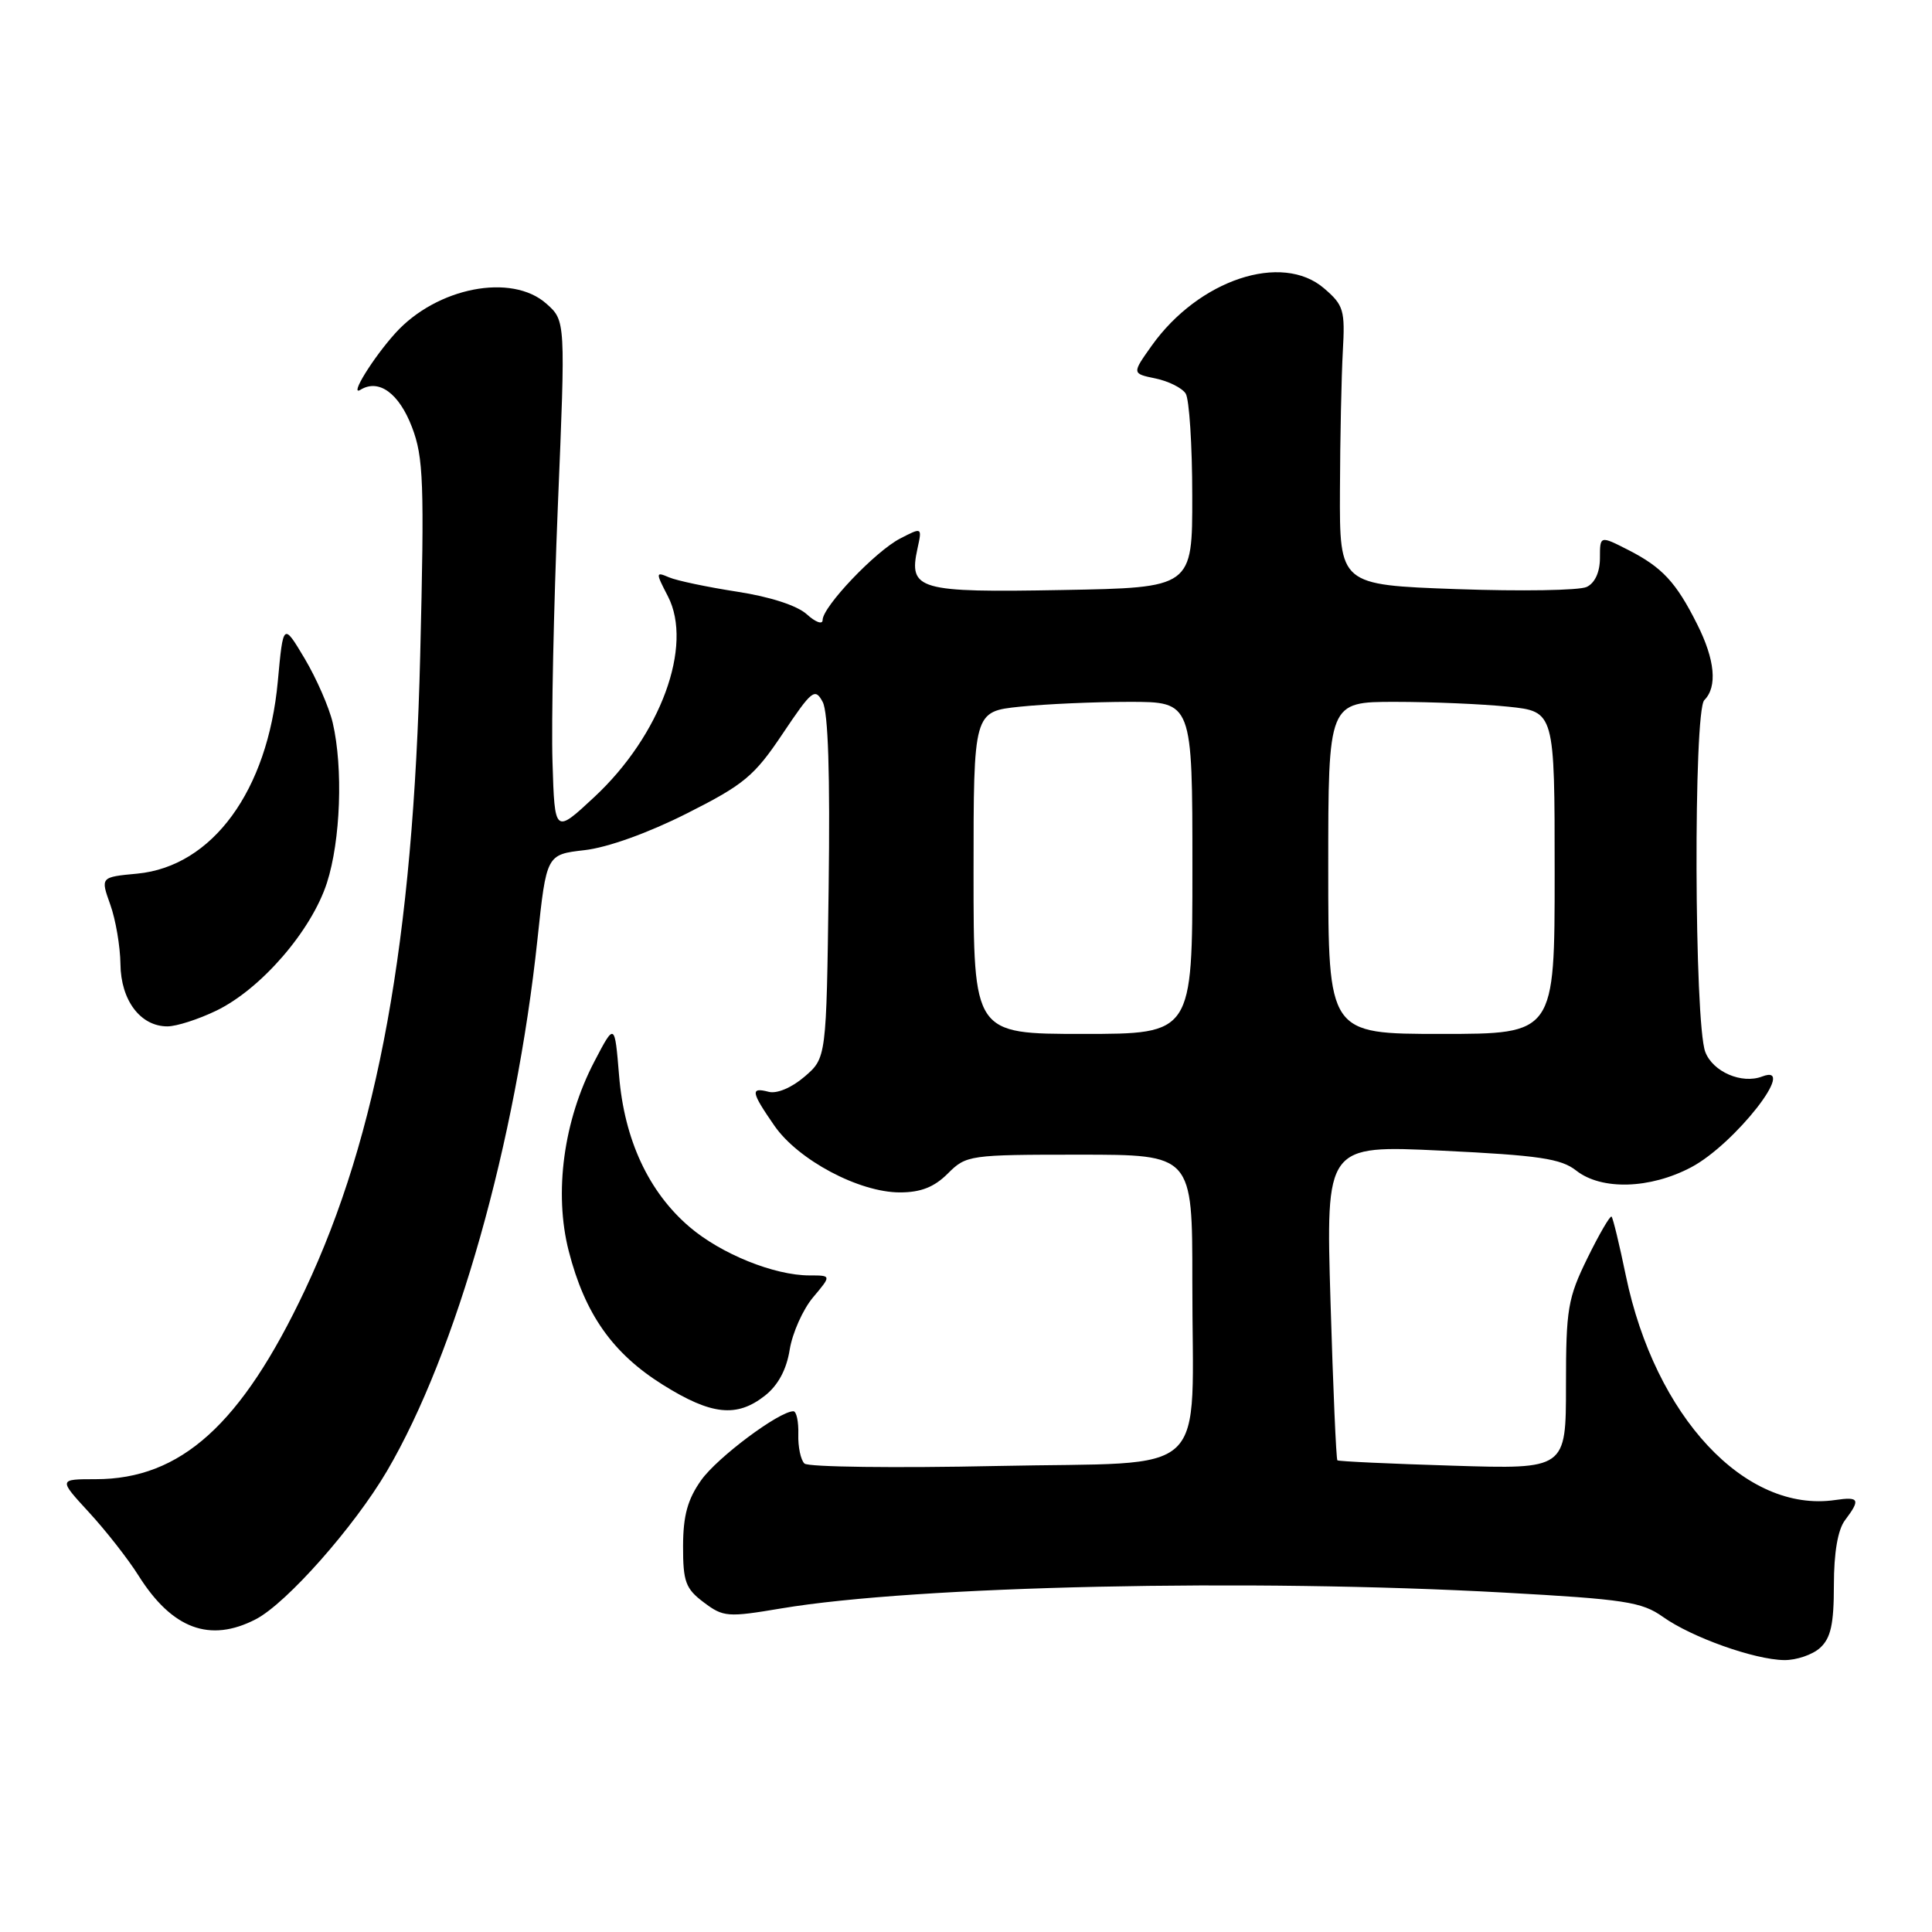 <?xml version="1.0" encoding="UTF-8" standalone="no"?>
<!DOCTYPE svg PUBLIC "-//W3C//DTD SVG 1.1//EN" "http://www.w3.org/Graphics/SVG/1.1/DTD/svg11.dtd" >
<svg xmlns="http://www.w3.org/2000/svg" xmlns:xlink="http://www.w3.org/1999/xlink" version="1.1" viewBox="0 0 256 256">
 <g >
 <path fill="currentColor"
d=" M 241.17 218.35 C 242.59 217.06 243.00 215.21 243.00 210.04 C 243.00 205.73 243.52 202.70 244.47 201.44 C 246.55 198.68 246.37 198.29 243.18 198.76 C 231.26 200.51 219.31 187.71 215.43 169.02 C 214.58 164.91 213.73 161.39 213.54 161.21 C 213.36 161.03 211.92 163.49 210.35 166.69 C 207.74 172.02 207.50 173.42 207.50 183.59 C 207.50 194.68 207.50 194.68 192.50 194.21 C 184.25 193.96 177.37 193.64 177.21 193.50 C 177.05 193.36 176.64 183.91 176.30 172.49 C 175.68 151.73 175.68 151.73 191.07 152.47 C 203.92 153.09 206.85 153.52 208.86 155.11 C 212.21 157.74 218.64 157.55 224.09 154.67 C 229.87 151.62 238.35 140.78 233.50 142.64 C 230.79 143.68 226.96 142.02 225.96 139.39 C 224.49 135.54 224.38 94.22 225.83 92.77 C 227.59 91.01 227.25 87.41 224.88 82.71 C 222.09 77.14 220.25 75.17 215.75 72.87 C 212.00 70.96 212.00 70.96 212.00 73.94 C 212.00 75.80 211.34 77.25 210.25 77.77 C 209.29 78.24 201.53 78.36 193.00 78.06 C 177.50 77.50 177.50 77.50 177.55 65.00 C 177.57 58.12 177.75 49.83 177.93 46.57 C 178.24 41.10 178.05 40.44 175.45 38.21 C 169.86 33.39 158.84 37.06 152.61 45.80 C 149.98 49.50 149.98 49.50 153.12 50.15 C 154.85 50.51 156.64 51.41 157.11 52.15 C 157.58 52.89 157.98 58.98 157.98 65.68 C 158.00 77.87 158.00 77.87 140.75 78.18 C 121.66 78.53 120.37 78.16 121.57 72.69 C 122.19 69.85 122.19 69.85 119.27 71.36 C 115.98 73.06 109.00 80.40 109.00 82.16 C 109.00 82.79 108.06 82.45 106.91 81.40 C 105.63 80.24 102.04 79.07 97.66 78.40 C 93.72 77.79 89.67 76.94 88.65 76.50 C 86.87 75.74 86.86 75.84 88.50 79.01 C 91.89 85.56 87.54 97.43 78.74 105.62 C 73.50 110.50 73.50 110.50 73.21 101.00 C 73.04 95.78 73.37 80.47 73.92 67.00 C 74.94 42.50 74.94 42.50 72.41 40.25 C 67.81 36.14 57.86 38.08 52.38 44.15 C 49.41 47.44 46.24 52.58 47.76 51.65 C 50.19 50.15 52.87 52.10 54.59 56.60 C 56.12 60.60 56.24 63.94 55.68 86.80 C 54.76 124.70 50.08 150.44 40.40 170.95 C 31.99 188.75 23.97 196.00 12.68 196.00 C 7.75 196.00 7.75 196.00 11.79 200.39 C 14.01 202.80 16.98 206.58 18.37 208.80 C 22.82 215.85 27.81 217.70 33.89 214.56 C 37.97 212.45 46.93 202.32 51.27 194.93 C 60.48 179.23 68.36 151.37 71.22 124.43 C 72.41 113.23 72.41 113.23 77.45 112.65 C 80.49 112.31 85.89 110.37 91.00 107.79 C 98.60 103.96 99.95 102.83 103.70 97.23 C 107.59 91.43 107.99 91.11 109.01 93.01 C 109.74 94.38 110.00 102.58 109.80 117.62 C 109.50 140.18 109.50 140.18 106.60 142.67 C 104.91 144.12 102.94 144.96 101.85 144.67 C 99.40 144.03 99.51 144.68 102.61 149.16 C 105.76 153.71 113.84 158.00 119.24 158.00 C 122.01 158.00 123.79 157.30 125.59 155.50 C 128.03 153.06 128.43 153.00 143.05 153.00 C 158.00 153.00 158.00 153.00 157.99 169.75 C 157.97 196.45 160.94 193.64 132.14 194.25 C 118.59 194.54 107.09 194.39 106.60 193.93 C 106.10 193.47 105.73 191.72 105.78 190.05 C 105.83 188.37 105.53 187.00 105.13 187.00 C 103.24 187.00 95.06 193.11 92.92 196.12 C 91.12 198.65 90.52 200.80 90.51 204.86 C 90.50 209.58 90.84 210.51 93.25 212.32 C 95.85 214.28 96.41 214.32 103.54 213.12 C 121.37 210.13 165.64 209.16 199.36 211.03 C 215.30 211.91 217.55 212.26 220.34 214.24 C 224.16 216.96 232.48 219.92 236.42 219.97 C 238.03 219.99 240.17 219.26 241.17 218.35 Z  M 101.36 184.93 C 103.10 183.56 104.22 181.48 104.64 178.83 C 105.00 176.62 106.39 173.51 107.73 171.91 C 110.18 169.00 110.18 169.00 107.27 169.00 C 102.59 169.00 95.54 166.15 91.36 162.57 C 85.94 157.94 82.72 151.01 82.03 142.50 C 81.45 135.50 81.45 135.50 78.75 140.67 C 74.68 148.46 73.38 158.04 75.36 165.77 C 77.50 174.12 81.17 179.33 87.86 183.51 C 94.26 187.51 97.63 187.87 101.36 184.93 Z  M 28.66 133.92 C 34.59 131.05 41.26 123.34 43.32 116.98 C 45.13 111.37 45.48 101.77 44.09 95.78 C 43.61 93.73 41.94 89.91 40.38 87.28 C 37.53 82.50 37.53 82.50 36.81 90.30 C 35.47 104.79 28.14 114.80 18.20 115.76 C 13.31 116.22 13.31 116.22 14.61 119.86 C 15.33 121.86 15.93 125.41 15.96 127.75 C 16.01 132.55 18.61 136.00 22.18 136.00 C 23.39 136.00 26.30 135.06 28.66 133.92 Z  M 129.00 115.64 C 129.00 94.28 129.00 94.28 135.15 93.64 C 138.53 93.29 145.05 93.00 149.65 93.00 C 158.00 93.00 158.00 93.00 158.00 115.00 C 158.00 137.00 158.00 137.00 143.50 137.00 C 129.00 137.00 129.00 137.00 129.00 115.64 Z  M 176.00 115.00 C 176.00 93.00 176.00 93.00 184.85 93.00 C 189.72 93.00 196.47 93.29 199.85 93.64 C 206.00 94.28 206.00 94.28 206.00 115.64 C 206.00 137.00 206.00 137.00 191.00 137.00 C 176.00 137.00 176.00 137.00 176.00 115.00 Z "/>
</g>
</svg>